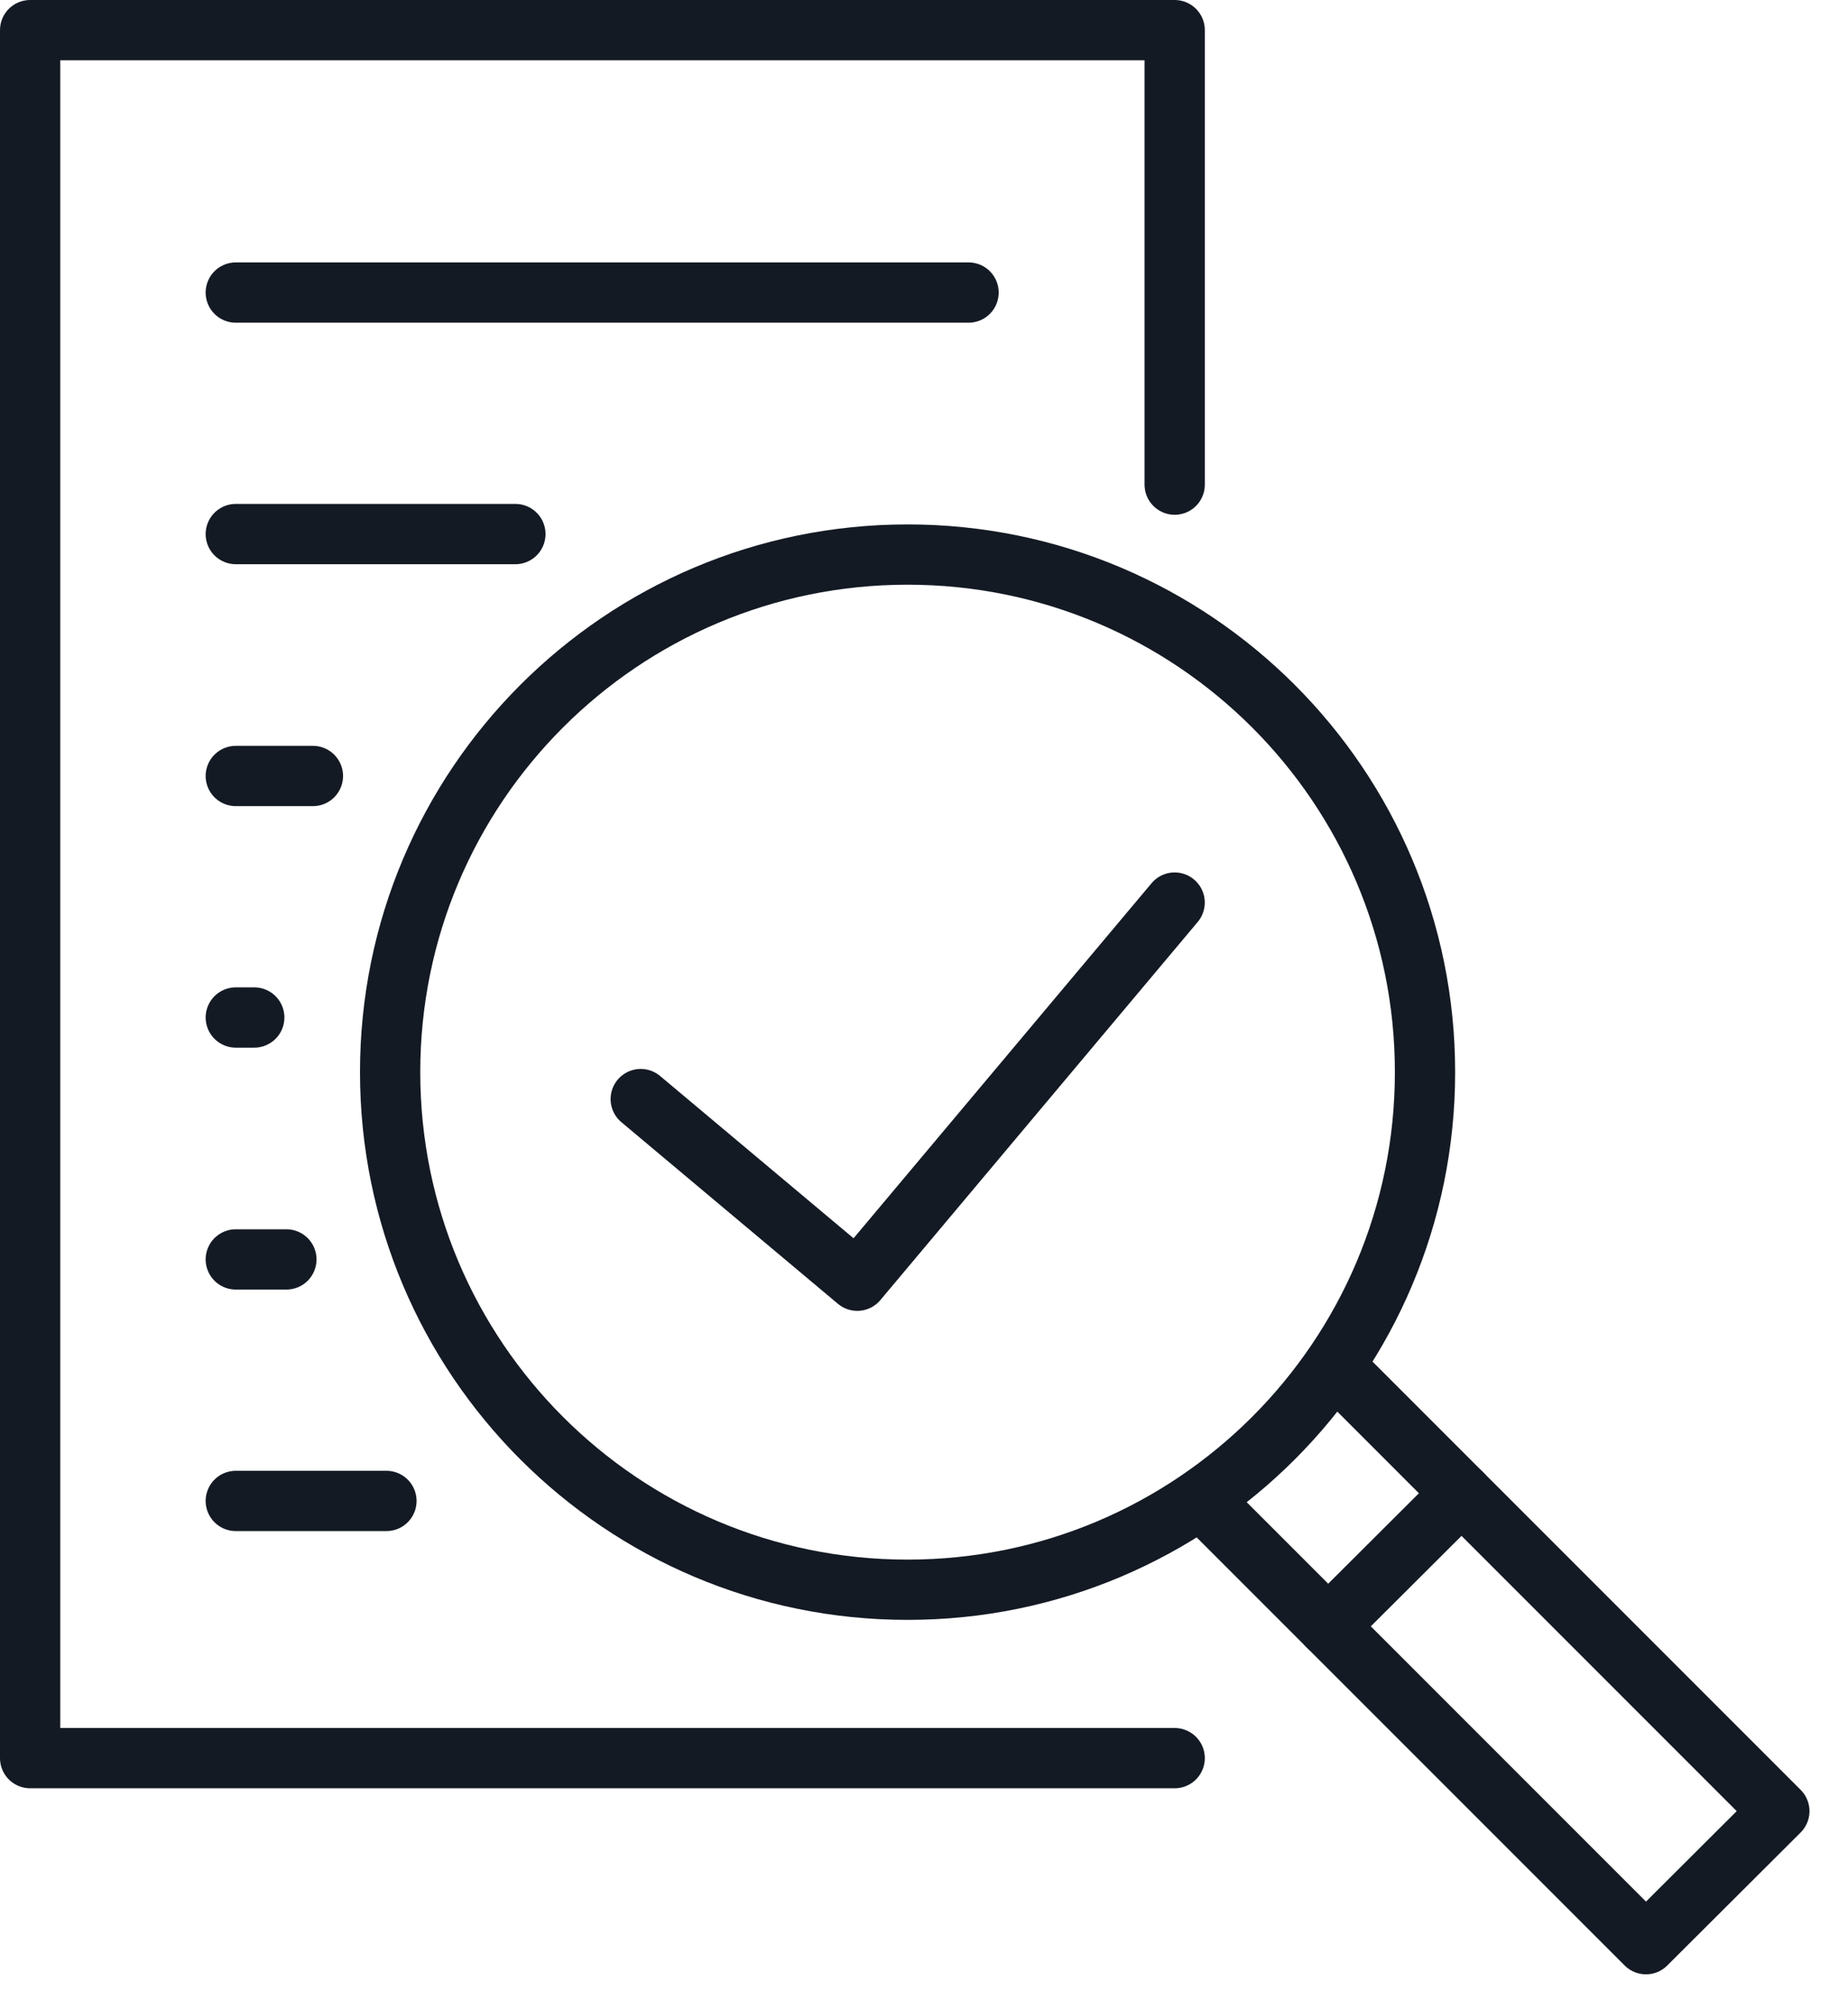 <svg width="46" height="50" viewBox="0 0 46 50" fill="none" xmlns="http://www.w3.org/2000/svg">
<g clip-path="url(#clip0_2773_6983)">
<path d="M22.591 39.56C29.704 39.56 35.471 33.794 35.471 26.68C35.471 19.567 29.704 13.8 22.591 13.8C15.477 13.8 9.711 19.567 9.711 26.68C9.711 33.794 15.477 39.56 22.591 39.56Z" stroke="#141A24" stroke-width="1.5" stroke-linecap="round" stroke-linejoin="round"/>
<path d="M33.361 34.14L44.291 45.07L40.971 48.38L30.041 37.45" stroke="#141A24" stroke-width="1.5" stroke-linecap="round" stroke-linejoin="round"/>
<path d="M36.38 37.16L33.06 40.47" stroke="#141A24" stroke-width="1.5" stroke-linecap="round" stroke-linejoin="round"/>
<path d="M29.239 22.46L21.339 31.87L15.949 27.35" stroke="#141A24" stroke-width="1.5" stroke-linecap="round" stroke-linejoin="round"/>
<path d="M29.24 43.75H0.75V0.75H29.24V12.06" stroke="#141A24" stroke-width="1.5" stroke-linecap="round" stroke-linejoin="round"/>
<path d="M5.869 7.28H24.109" stroke="#141A24" stroke-width="1.5" stroke-linecap="round" stroke-linejoin="round"/>
<path d="M5.869 13.29H12.829" stroke="#141A24" stroke-width="1.5" stroke-linecap="round" stroke-linejoin="round"/>
<path d="M5.869 19.31H7.789" stroke="#141A24" stroke-width="1.5" stroke-linecap="round" stroke-linejoin="round"/>
<path d="M5.869 25.32H6.329" stroke="#141A24" stroke-width="1.5" stroke-linecap="round" stroke-linejoin="round"/>
<path d="M5.869 31.34H7.129" stroke="#141A24" stroke-width="1.5" stroke-linecap="round" stroke-linejoin="round"/>
<path d="M5.869 37.35H9.619" stroke="#141A24" stroke-width="1.5" stroke-linecap="round" stroke-linejoin="round"/>
</g>
<defs>
<clipPath id="clip0_2773_6983">
<rect width="45.04" height="49.13" fill="white"/>
</clipPath>
</defs>
</svg>

